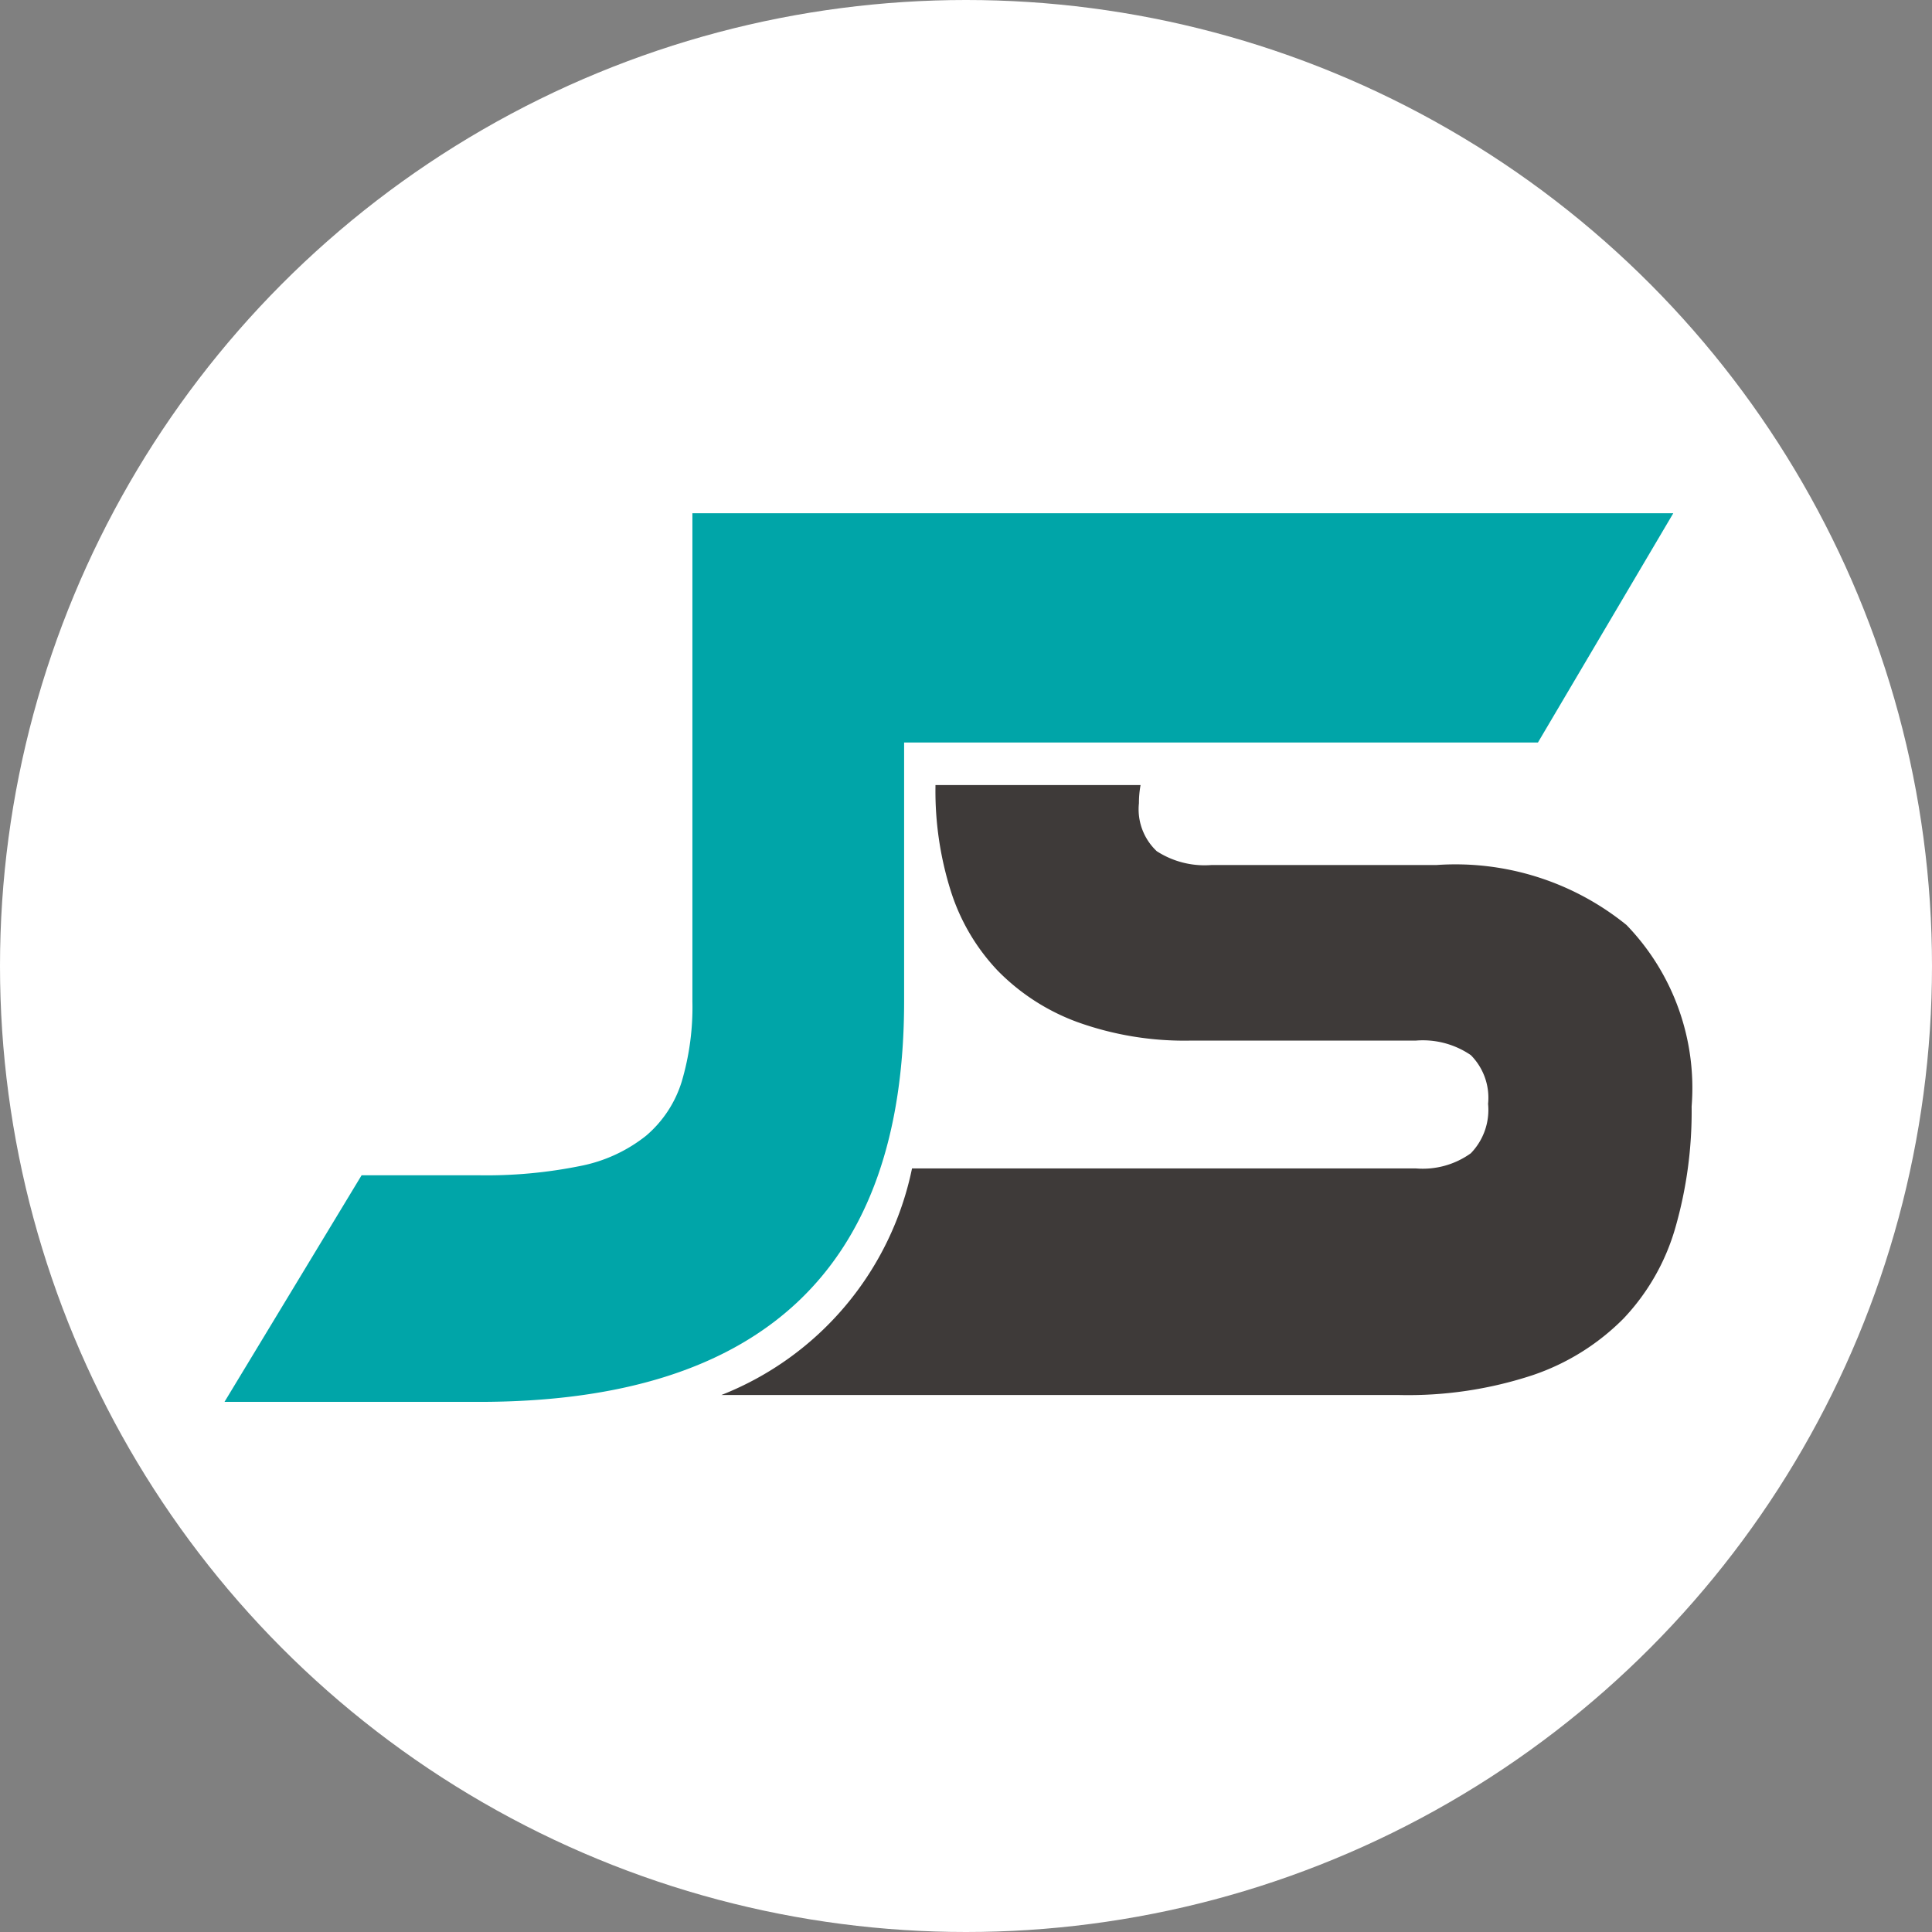 <svg xmlns="http://www.w3.org/2000/svg" width="31" height="31" viewBox="0 0 31 31"><rect x="0" y="0" width="31" height="31" fill="#808080" stroke="none"/><g transform="translate(0 0.428)"><circle cx="15.5" cy="15.5" r="15.5" transform="translate(0 -0.428)" fill="#fff"/><g transform="translate(3.598 7.807)"><path d="M17.189,146.92v-4.154h10.17l2.172-3.679H13.792v7.833a4.21,4.21,0,0,1-.172,1.289,1.86,1.86,0,0,1-.572.867,2.443,2.443,0,0,1-1.061.486,7.587,7.587,0,0,1-1.625.148H8.484l-2.2,3.636h4.082Q17.188,153.347,17.189,146.92Z" transform="translate(-6.28 -139.087)" fill="#00a5a8"/><path d="M36.417,149.87a4.357,4.357,0,0,0-3.053-.962H29.754a1.414,1.414,0,0,1-.874-.222.922.922,0,0,1-.286-.771,1.572,1.572,0,0,1,.026-.29H25.329c0,.012,0,.024,0,.036a5.32,5.32,0,0,0,.245,1.66,3.3,3.3,0,0,0,.751,1.279,3.453,3.453,0,0,0,1.274.825,5.076,5.076,0,0,0,1.829.3h3.609a1.363,1.363,0,0,1,.882.233.971.971,0,0,1,.277.782,1,1,0,0,1-.277.793,1.322,1.322,0,0,1-.882.243H24.953a4.991,4.991,0,0,1-3.06,3.636H32.775a6.379,6.379,0,0,0,2.131-.317,3.731,3.731,0,0,0,1.462-.909,3.529,3.529,0,0,0,.833-1.459,6.746,6.746,0,0,0,.261-1.945A3.761,3.761,0,0,0,36.417,149.87Z" transform="translate(-13.917 -143.263)" fill="#3e3a39"/></g></g></svg>